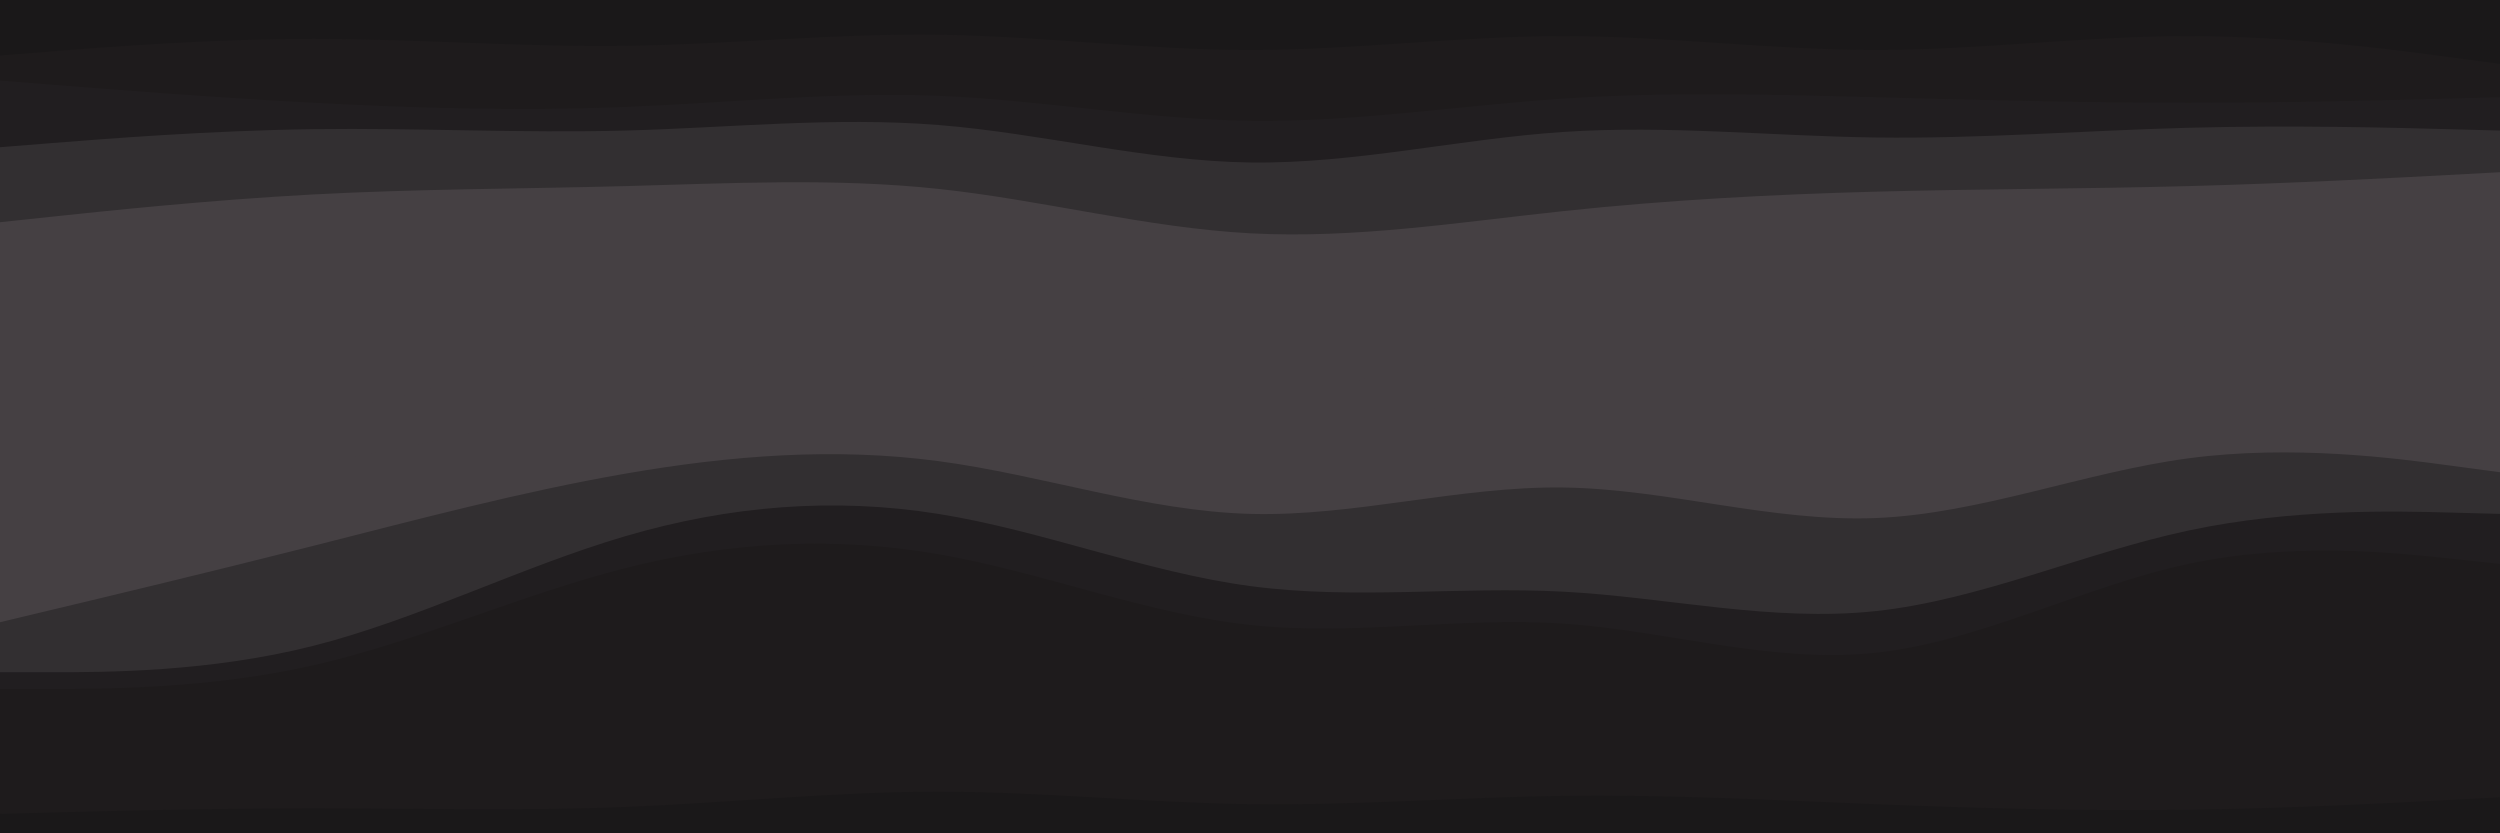 <svg id="visual" viewBox="0 0 900 300" width="900" height="300" xmlns="http://www.w3.org/2000/svg" xmlns:xlink="http://www.w3.org/1999/xlink" version="1.1"><path d="M0 22L18.8 20.5C37.7 19 75.3 16 112.8 16C150.3 16 187.7 19 225.2 18.5C262.7 18 300.3 14 337.8 14.5C375.3 15 412.7 20 450.2 20C487.7 20 525.3 15 562.8 15C600.3 15 637.7 20 675.2 20C712.7 20 750.3 15 787.8 15C825.3 15 862.7 20 881.3 22.5L900 25L900 0L881.3 0C862.7 0 825.3 0 787.8 0C750.3 0 712.7 0 675.2 0C637.7 0 600.3 0 562.8 0C525.3 0 487.7 0 450.2 0C412.7 0 375.3 0 337.8 0C300.3 0 262.7 0 225.2 0C187.7 0 150.3 0 112.8 0C75.3 0 37.7 0 18.8 0L0 0Z" fill="#1a1819"></path><path d="M0 31L18.8 32.5C37.7 34 75.3 37 112.8 39C150.3 41 187.7 42 225.2 40.5C262.7 39 300.3 35 337.8 36.5C375.3 38 412.7 45 450.2 45.5C487.7 46 525.3 40 562.8 37.5C600.3 35 637.7 36 675.2 37C712.7 38 750.3 39 787.8 39C825.3 39 862.7 38 881.3 37.5L900 37L900 23L881.3 20.5C862.7 18 825.3 13 787.8 13C750.3 13 712.7 18 675.2 18C637.7 18 600.3 13 562.8 13C525.3 13 487.7 18 450.2 18C412.7 18 375.3 13 337.8 12.5C300.3 12 262.7 16 225.2 16.5C187.7 17 150.3 14 112.8 14C75.3 14 37.7 17 18.8 18.5L0 20Z" fill="#1e1b1c"></path><path d="M0 55L18.8 53.5C37.7 52 75.3 49 112.8 48.5C150.3 48 187.7 50 225.2 49C262.7 48 300.3 44 337.8 47C375.3 50 412.7 60 450.2 60.5C487.7 61 525.3 52 562.8 49.5C600.3 47 637.7 51 675.2 51.5C712.7 52 750.3 49 787.8 48C825.3 47 862.7 48 881.3 48.5L900 49L900 35L881.3 35.5C862.7 36 825.3 37 787.8 37C750.3 37 712.7 36 675.2 35C637.7 34 600.3 33 562.8 35.5C525.3 38 487.7 44 450.2 43.5C412.7 43 375.3 36 337.8 34.5C300.3 33 262.7 37 225.2 38.5C187.7 40 150.3 39 112.8 37C75.3 35 37.7 32 18.8 30.5L0 29Z" fill="#211e20"></path><path d="M0 82L18.8 80C37.7 78 75.3 74 112.8 72C150.3 70 187.7 70 225.2 69C262.7 68 300.3 66 337.8 70C375.3 74 412.7 84 450.2 86C487.7 88 525.3 82 562.8 78C600.3 74 637.7 72 675.2 71C712.7 70 750.3 70 787.8 69C825.3 68 862.7 66 881.3 65L900 64L900 47L881.3 46.5C862.7 46 825.3 45 787.8 46C750.3 47 712.7 50 675.2 49.5C637.7 49 600.3 45 562.8 47.5C525.3 50 487.7 59 450.2 58.5C412.7 58 375.3 48 337.8 45C300.3 42 262.7 46 225.2 47C187.7 48 150.3 46 112.8 46.5C75.3 47 37.7 50 18.8 51.5L0 53Z" fill="#322f31"></path><path d="M0 166L18.8 164C37.7 162 75.3 158 112.8 151C150.3 144 187.7 134 225.2 125C262.7 116 300.3 108 337.8 114C375.3 120 412.7 140 450.2 142C487.7 144 525.3 128 562.8 124C600.3 120 637.7 128 675.2 129.5C712.7 131 750.3 126 787.8 119.5C825.3 113 862.7 105 881.3 101L900 97L900 62L881.3 63C862.7 64 825.3 66 787.8 67C750.3 68 712.7 68 675.2 69C637.7 70 600.3 72 562.8 76C525.3 80 487.7 86 450.2 84C412.7 82 375.3 72 337.8 68C300.3 64 262.7 66 225.2 67C187.7 68 150.3 68 112.8 70C75.3 72 37.7 76 18.8 78L0 80Z" fill="#454043"></path><path d="M0 190L18.8 186.5C37.7 183 75.3 176 112.8 169C150.3 162 187.7 155 225.2 145.5C262.7 136 300.3 124 337.8 127.5C375.3 131 412.7 150 450.2 153.5C487.7 157 525.3 145 562.8 143.5C600.3 142 637.7 151 675.2 150.5C712.7 150 750.3 140 787.8 133C825.3 126 862.7 122 881.3 120L900 118L900 95L881.3 99C862.7 103 825.3 111 787.8 117.5C750.3 124 712.7 129 675.2 127.5C637.7 126 600.3 118 562.8 122C525.3 126 487.7 142 450.2 140C412.7 138 375.3 118 337.8 112C300.3 106 262.7 114 225.2 123C187.7 132 150.3 142 112.8 149C75.3 156 37.7 160 18.8 162L0 164Z" fill="#454043"></path><path d="M0 226L18.8 221.5C37.7 217 75.3 208 112.8 198.5C150.3 189 187.7 179 225.2 172.5C262.7 166 300.3 163 337.8 168C375.3 173 412.7 186 450.2 187C487.7 188 525.3 177 562.8 177.5C600.3 178 637.7 190 675.2 188.5C712.7 187 750.3 172 787.8 167C825.3 162 862.7 167 881.3 169.5L900 172L900 116L881.3 118C862.7 120 825.3 124 787.8 131C750.3 138 712.7 148 675.2 148.5C637.7 149 600.3 140 562.8 141.5C525.3 143 487.7 155 450.2 151.5C412.7 148 375.3 129 337.8 125.5C300.3 122 262.7 134 225.2 143.5C187.7 153 150.3 160 112.8 167C75.3 174 37.7 181 18.8 184.5L0 188Z" fill="#454043"></path><path d="M0 244L18.8 244C37.7 244 75.3 244 112.8 234.5C150.3 225 187.7 206 225.2 195C262.7 184 300.3 181 337.8 187C375.3 193 412.7 208 450.2 213C487.7 218 525.3 213 562.8 215C600.3 217 637.7 226 675.2 222C712.7 218 750.3 201 787.8 193C825.3 185 862.7 186 881.3 186.5L900 187L900 170L881.3 167.5C862.7 165 825.3 160 787.8 165C750.3 170 712.7 185 675.2 186.5C637.7 188 600.3 176 562.8 175.5C525.3 175 487.7 186 450.2 185C412.7 184 375.3 171 337.8 166C300.3 161 262.7 164 225.2 170.5C187.7 177 150.3 187 112.8 196.5C75.3 206 37.7 215 18.8 219.5L0 224Z" fill="#322f31"></path><path d="M0 250L18.8 250C37.7 250 75.3 250 112.8 241.5C150.3 233 187.7 216 225.2 206.5C262.7 197 300.3 195 337.8 201.5C375.3 208 412.7 223 450.2 227C487.7 231 525.3 224 562.8 226.5C600.3 229 637.7 241 675.2 237C712.7 233 750.3 213 787.8 205C825.3 197 862.7 201 881.3 203L900 205L900 185L881.3 184.5C862.7 184 825.3 183 787.8 191C750.3 199 712.7 216 675.2 220C637.7 224 600.3 215 562.8 213C525.3 211 487.7 216 450.2 211C412.7 206 375.3 191 337.8 185C300.3 179 262.7 182 225.2 193C187.7 204 150.3 223 112.8 232.5C75.3 242 37.7 242 18.8 242L0 242Z" fill="#211e20"></path><path d="M0 295L18.8 294.5C37.7 294 75.3 293 112.8 293C150.3 293 187.7 294 225.2 292.5C262.7 291 300.3 287 337.8 287C375.3 287 412.7 291 450.2 291.5C487.7 292 525.3 289 562.8 288.5C600.3 288 637.7 290 675.2 291.5C712.7 293 750.3 294 787.8 293.5C825.3 293 862.7 291 881.3 290L900 289L900 203L881.3 201C862.7 199 825.3 195 787.8 203C750.3 211 712.7 231 675.2 235C637.7 239 600.3 227 562.8 224.5C525.3 222 487.7 229 450.2 225C412.7 221 375.3 206 337.8 199.5C300.3 193 262.7 195 225.2 204.5C187.7 214 150.3 231 112.8 239.5C75.3 248 37.7 248 18.8 248L0 248Z" fill="#1e1b1c"></path><path d="M0 301L18.8 301C37.7 301 75.3 301 112.8 301C150.3 301 187.7 301 225.2 301C262.7 301 300.3 301 337.8 301C375.3 301 412.7 301 450.2 301C487.7 301 525.3 301 562.8 301C600.3 301 637.7 301 675.2 301C712.7 301 750.3 301 787.8 301C825.3 301 862.7 301 881.3 301L900 301L900 287L881.3 288C862.7 289 825.3 291 787.8 291.5C750.3 292 712.7 291 675.2 289.5C637.7 288 600.3 286 562.8 286.5C525.3 287 487.7 290 450.2 289.5C412.7 289 375.3 285 337.8 285C300.3 285 262.7 289 225.2 290.5C187.7 292 150.3 291 112.8 291C75.3 291 37.7 292 18.8 292.5L0 293Z" fill="#1a1819"></path></svg>